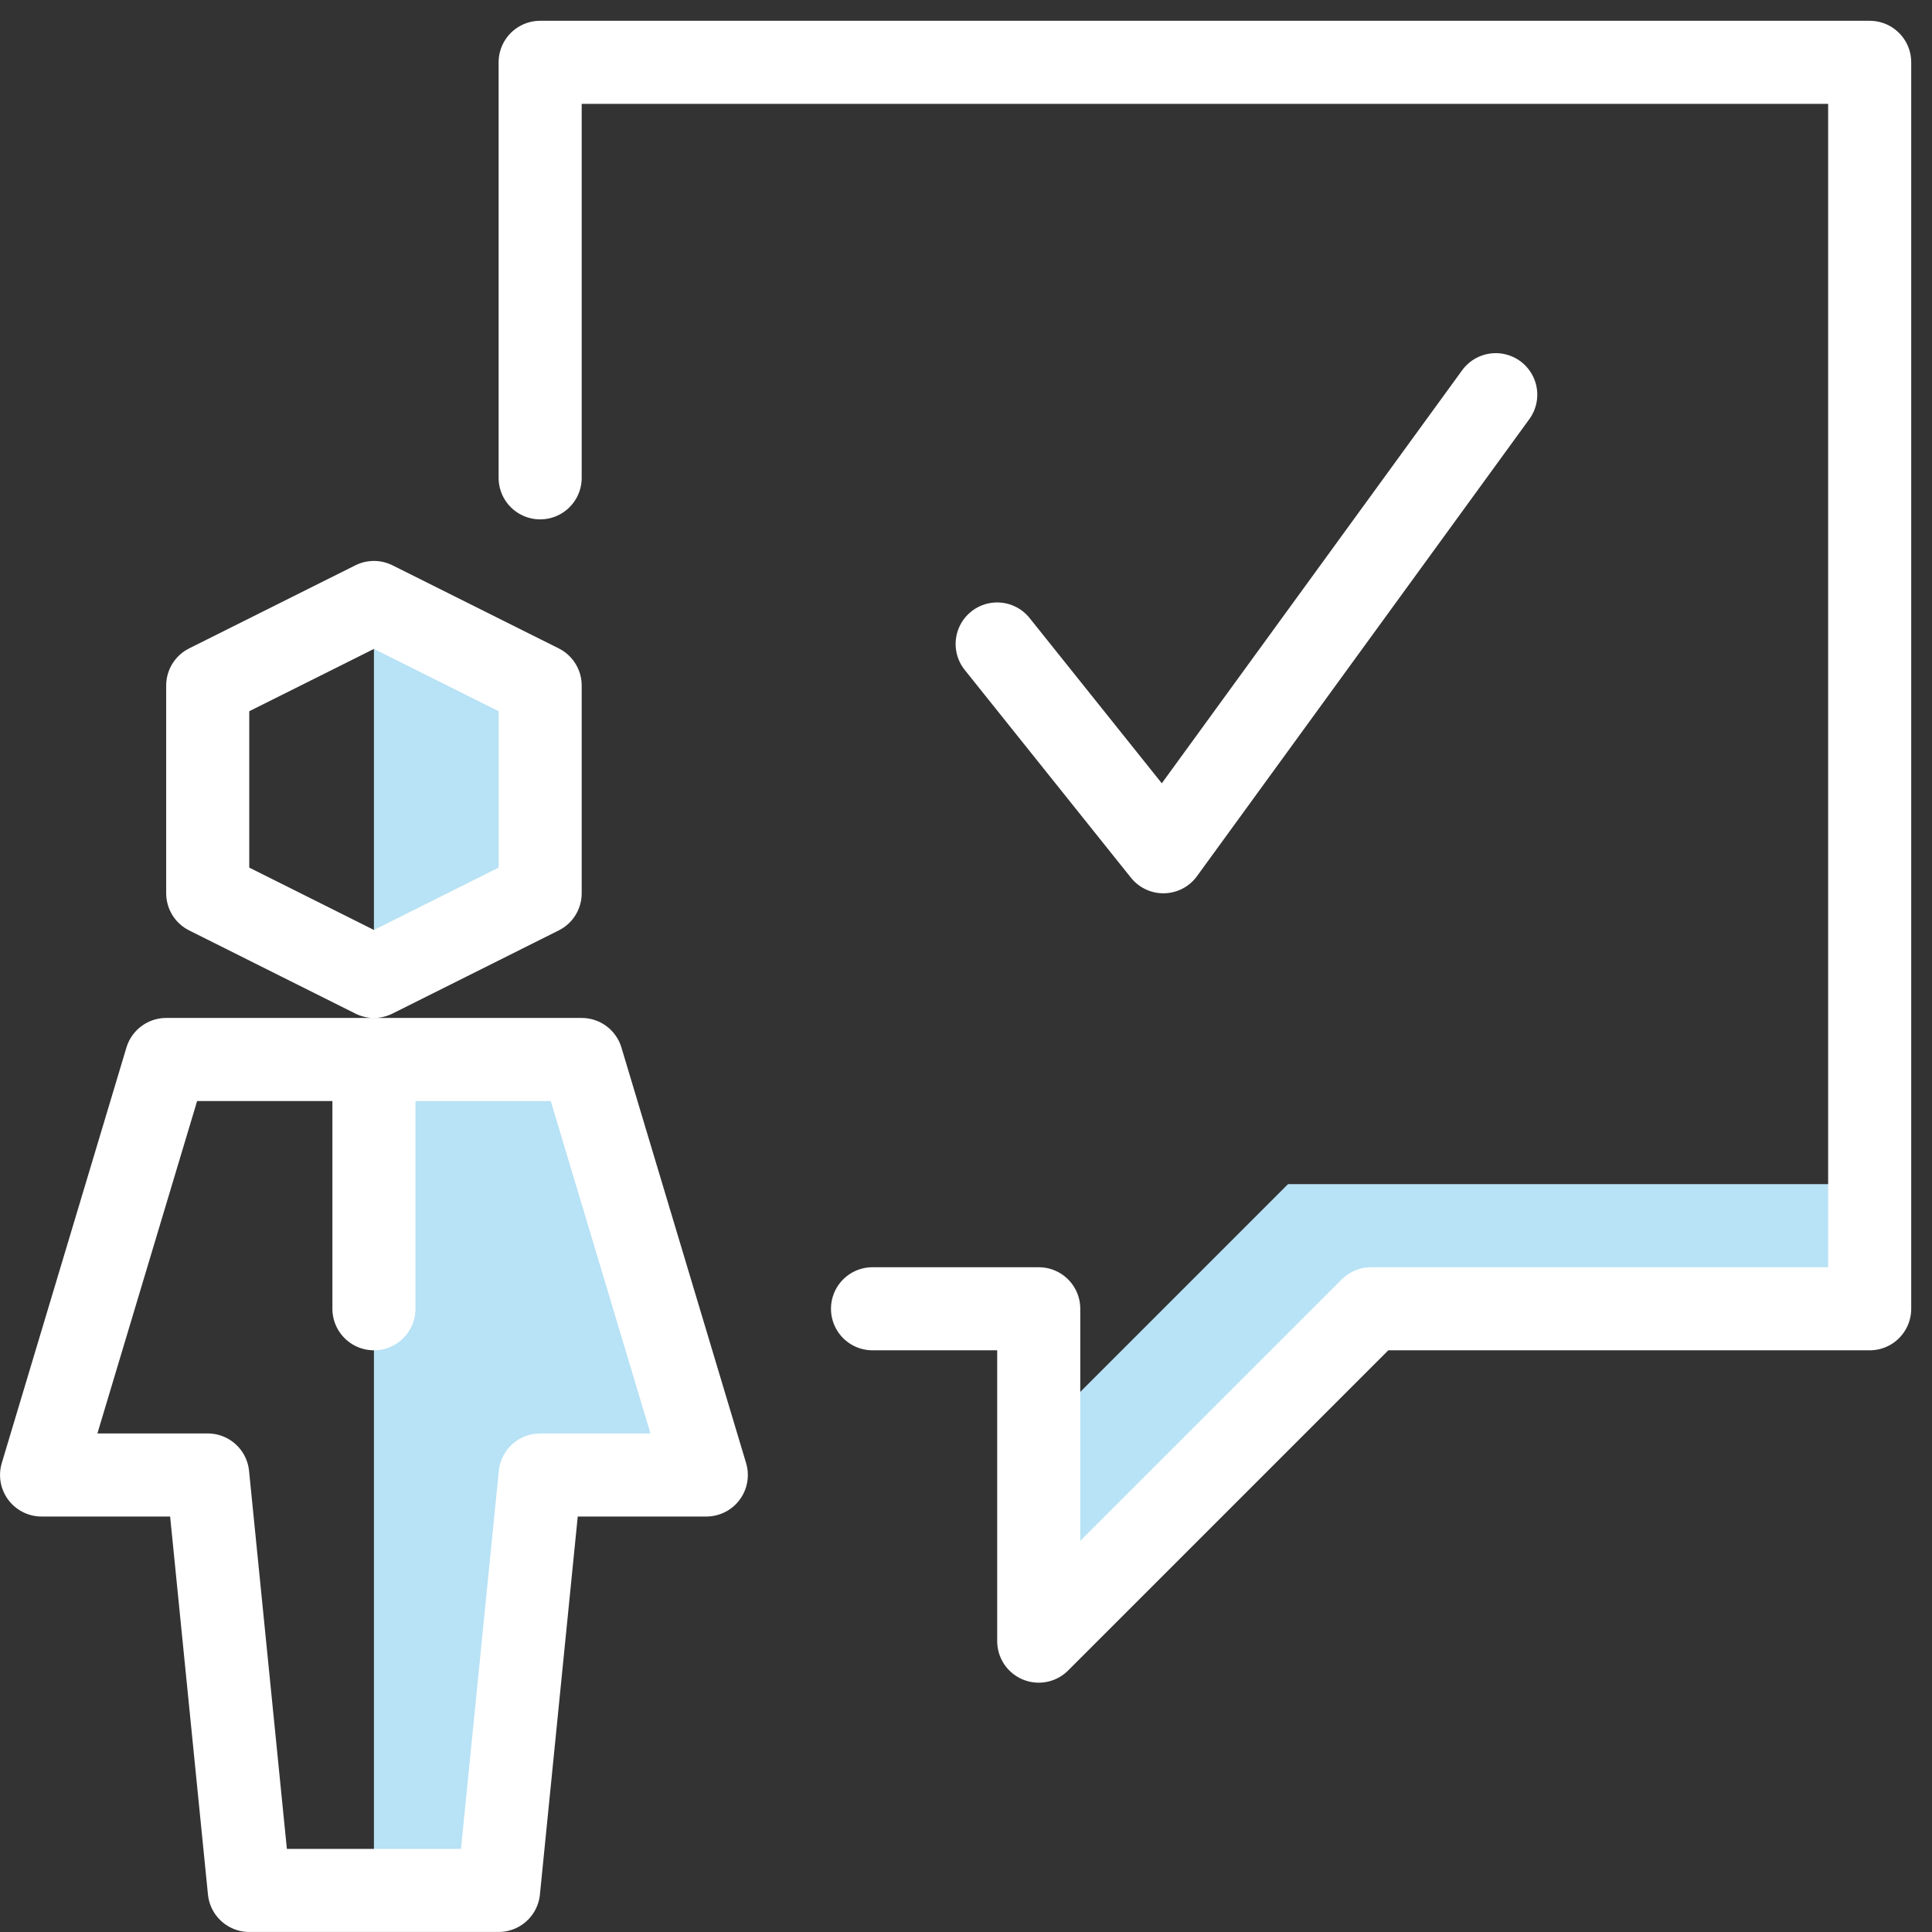 <svg width="31" height="31" viewBox="0 0 31 31" fill="none" xmlns="http://www.w3.org/2000/svg">
<rect x="0" y="0" width="31" height="31" fill="#333333" stroke="none"/>
<path d="M20.667 19L16.667 23V26.333L22 21H30V19H20.667Z" fill="#B8E2F5"/>
<path d="M6 9.667L8.667 11V14.333L6 15.667V9.667Z" fill="#B8E2F5"/>
<path d="M9.333 17H6V30.333H8L8.667 23.667H11.333L9.333 17Z" fill="#B8E2F5"/>
<path d="M16 10.333L18.667 13.667L24 6.333" stroke="white" stroke-width="1.333" stroke-linecap="round" stroke-linejoin="round"/>
<path d="M8.667 7.667V1H30V21H22L16.667 26.333V21H14" stroke="white" stroke-width="1.333" stroke-linecap="round" stroke-linejoin="round"/>
<path d="M8.667 14.333L6 15.667L3.333 14.333V11L6 9.667L8.667 11V14.333Z" stroke="white" stroke-width="1.333" stroke-linecap="round" stroke-linejoin="round"/>
<path d="M11.333 23.667L9.333 17H2.667L0.667 23.667H3.333L4 30.333H8L8.667 23.667H11.333Z" stroke="white" stroke-width="1.333" stroke-linecap="round" stroke-linejoin="round"/>
<path d="M6 17V21" stroke="white" stroke-width="1.333" stroke-linecap="round" stroke-linejoin="round"/>
</svg>
